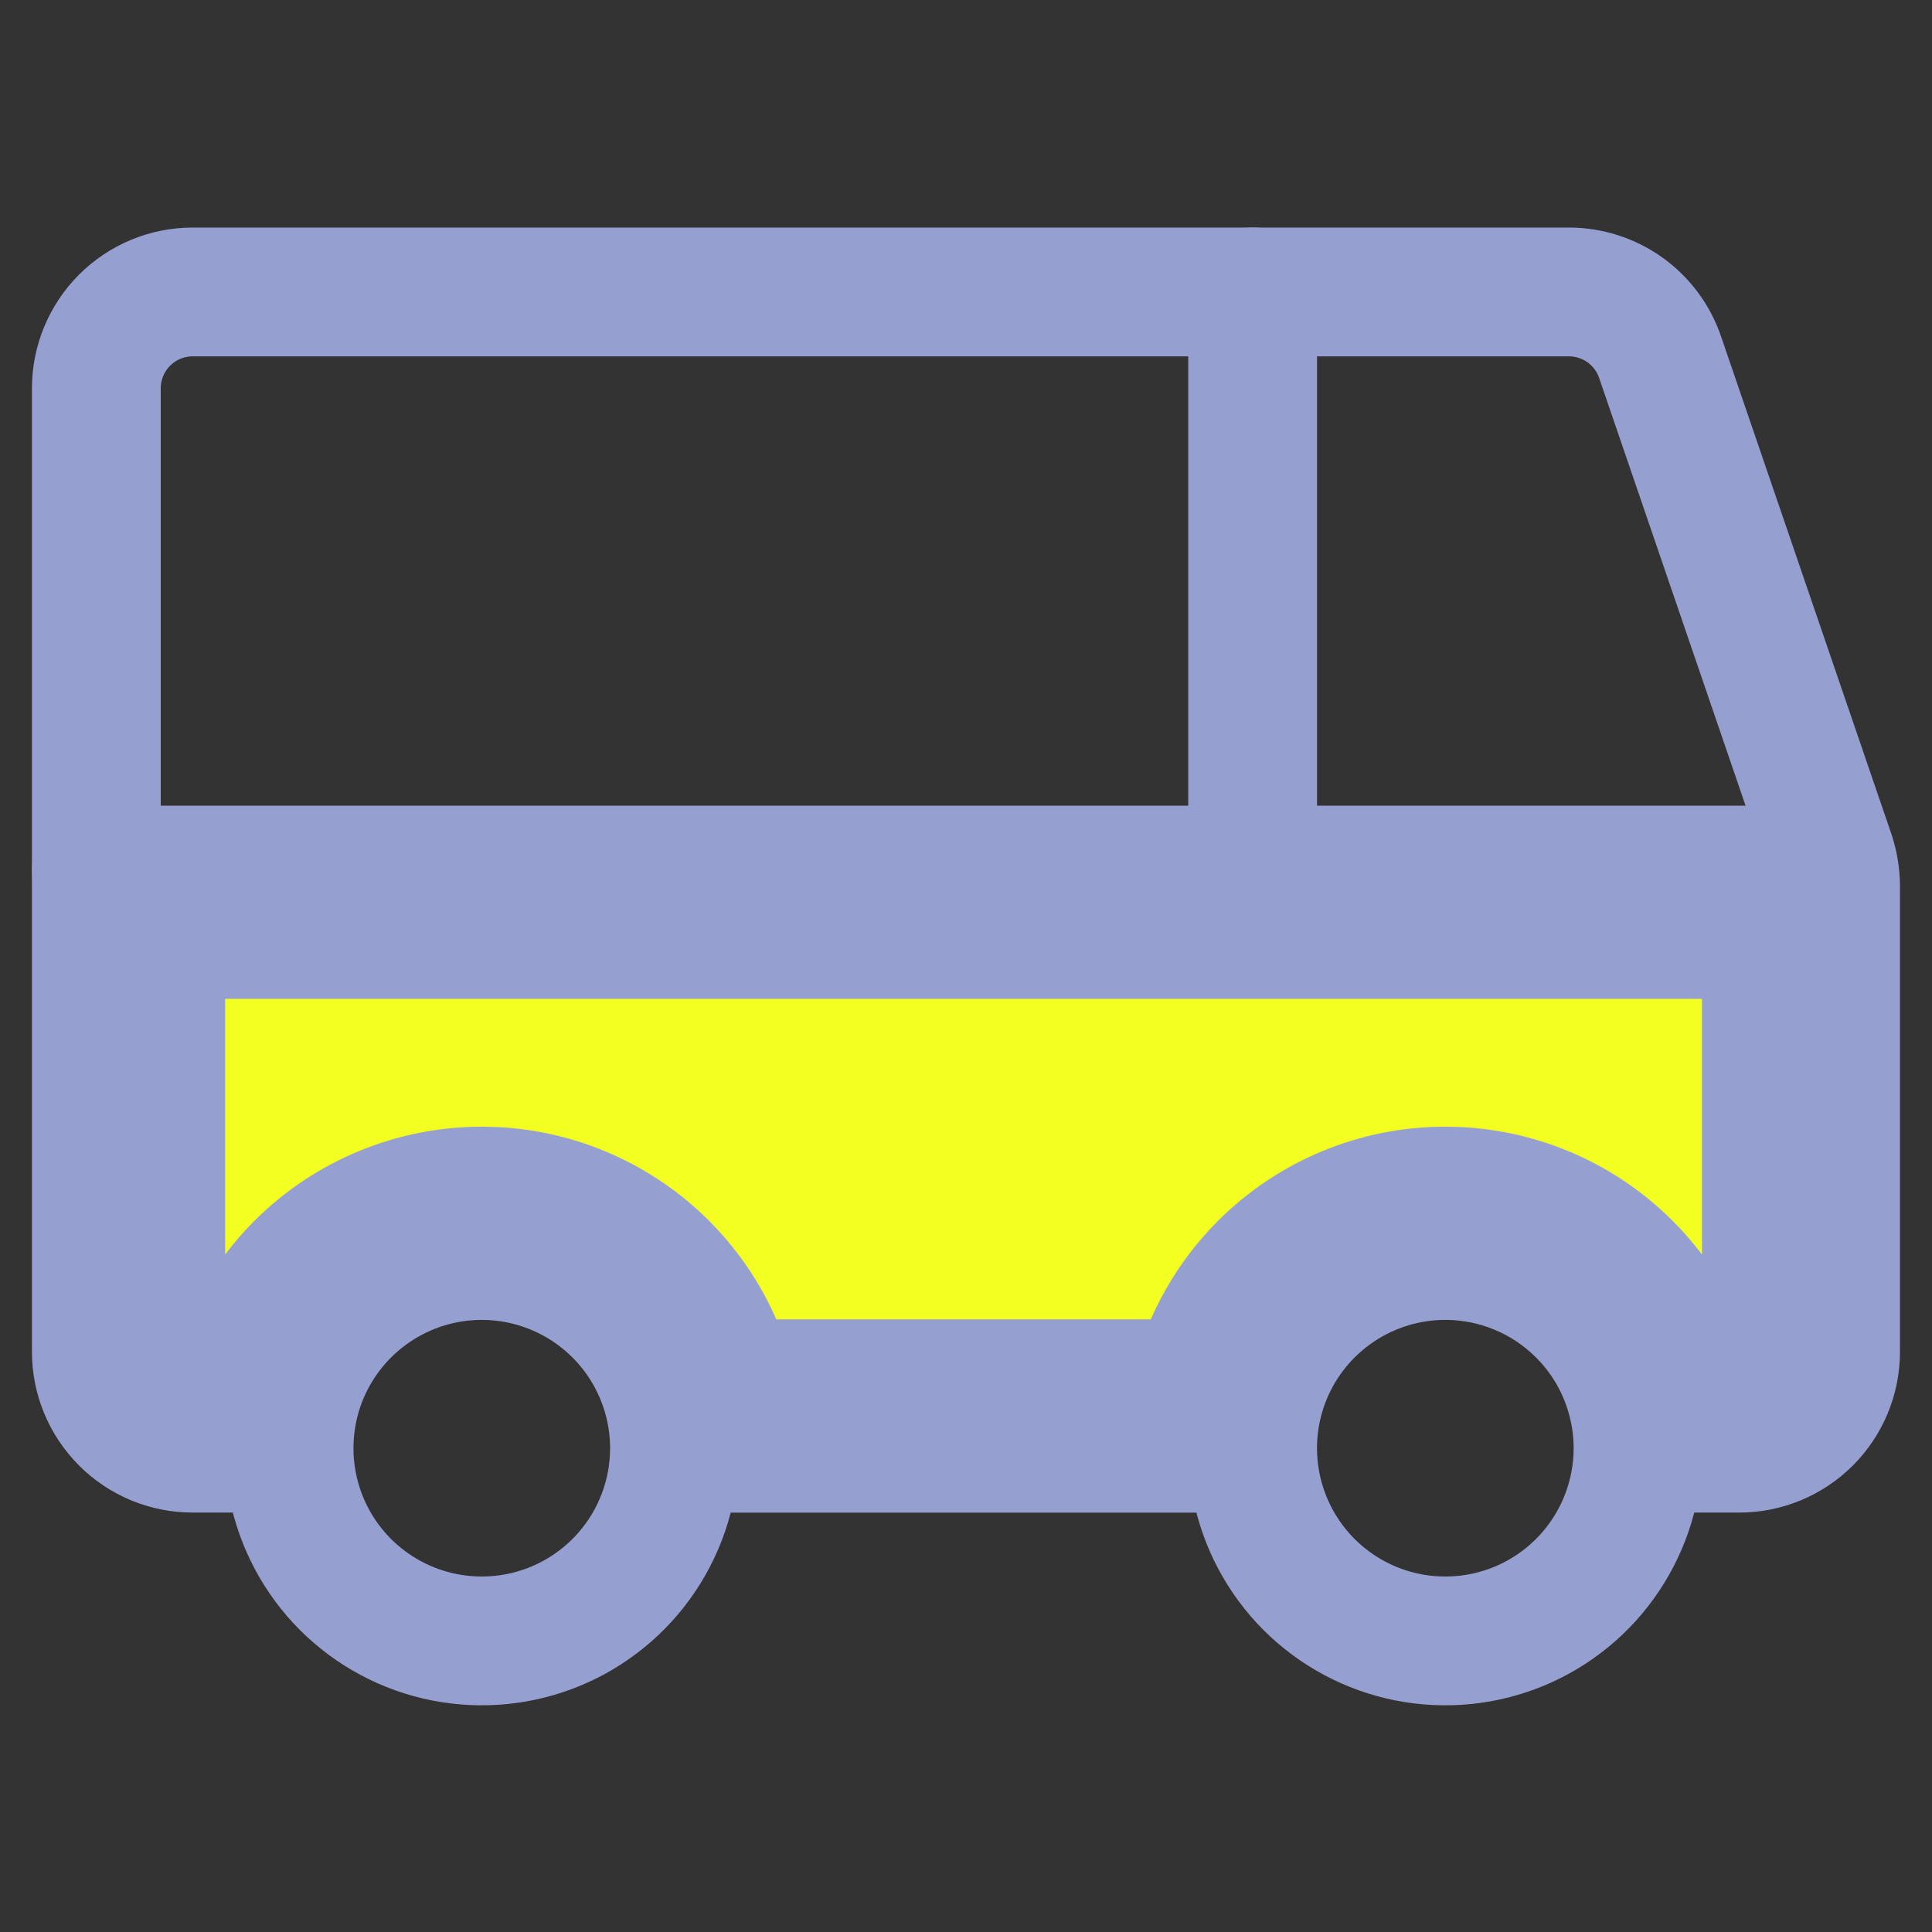 <svg width="45" height="45" viewBox="0 0 45 45" fill="none" xmlns="http://www.w3.org/2000/svg">
<rect x="0" y="0" width="45" height="45" fill="#333333" stroke="none"/>
<path d="M41.142 21.766V31.487C41.142 31.685 41.062 31.874 40.923 32.014C40.783 32.153 40.594 32.231 40.397 32.231H39.461C39.196 31.206 38.661 30.259 37.899 29.497C36.846 28.444 35.441 27.823 33.961 27.75L33.664 27.743C32.076 27.743 30.553 28.374 29.43 29.497C28.668 30.259 28.133 31.206 27.867 32.231H17.019C16.753 31.206 16.218 30.259 15.456 29.497C14.403 28.444 12.999 27.823 11.519 27.75L11.222 27.743C9.634 27.743 8.11 28.374 6.986 29.497C6.224 30.259 5.689 31.206 5.424 32.231H4.488C4.291 32.231 4.102 32.153 3.962 32.014C3.823 31.874 3.744 31.685 3.744 31.487V21.766H41.142Z" fill="#F3FE21" stroke="#95A0D1" stroke-width="3"/>
<path d="M6.576 33.731H4.489C3.893 33.731 3.322 33.495 2.902 33.074C2.481 32.653 2.244 32.082 2.244 31.487V9.044C2.244 8.449 2.481 7.878 2.902 7.457C3.322 7.037 3.893 6.8 4.489 6.8H36.537C37.007 6.799 37.466 6.946 37.849 7.219C38.231 7.493 38.518 7.88 38.669 8.326L42.641 19.929C42.713 20.154 42.751 20.389 42.754 20.625V31.487C42.754 32.082 42.517 32.653 42.096 33.074C41.675 33.495 41.104 33.731 40.509 33.731H38.489" stroke="#95A0D1" stroke-width="3" stroke-linecap="round" stroke-linejoin="round"/>
<path d="M29.041 33.732H15.979M42.462 20.266H2.244M29.176 6.8V20.266M11.221 29.243C10.334 29.243 9.466 29.506 8.728 30C7.99 30.493 7.414 31.194 7.074 32.014C6.735 32.834 6.646 33.737 6.819 34.607C6.992 35.478 7.42 36.278 8.047 36.906C8.675 37.533 9.475 37.961 10.346 38.134C11.216 38.307 12.119 38.218 12.939 37.879C13.759 37.539 14.46 36.964 14.954 36.225C15.447 35.487 15.71 34.619 15.71 33.732C15.71 32.541 15.237 31.399 14.395 30.558C13.553 29.716 12.412 29.243 11.221 29.243ZM33.664 29.243C32.776 29.243 31.909 29.506 31.17 30C30.432 30.493 29.857 31.194 29.517 32.014C29.177 32.834 29.089 33.737 29.262 34.607C29.435 35.478 29.863 36.278 30.49 36.906C31.118 37.533 31.918 37.961 32.788 38.134C33.659 38.307 34.562 38.218 35.382 37.879C36.202 37.539 36.903 36.964 37.396 36.225C37.889 35.487 38.153 34.619 38.153 33.732C38.153 32.541 37.68 31.399 36.838 30.558C35.996 29.716 34.855 29.243 33.664 29.243Z" stroke="#95A0D1" stroke-width="3" stroke-linecap="round" stroke-linejoin="round"/>
</svg>
